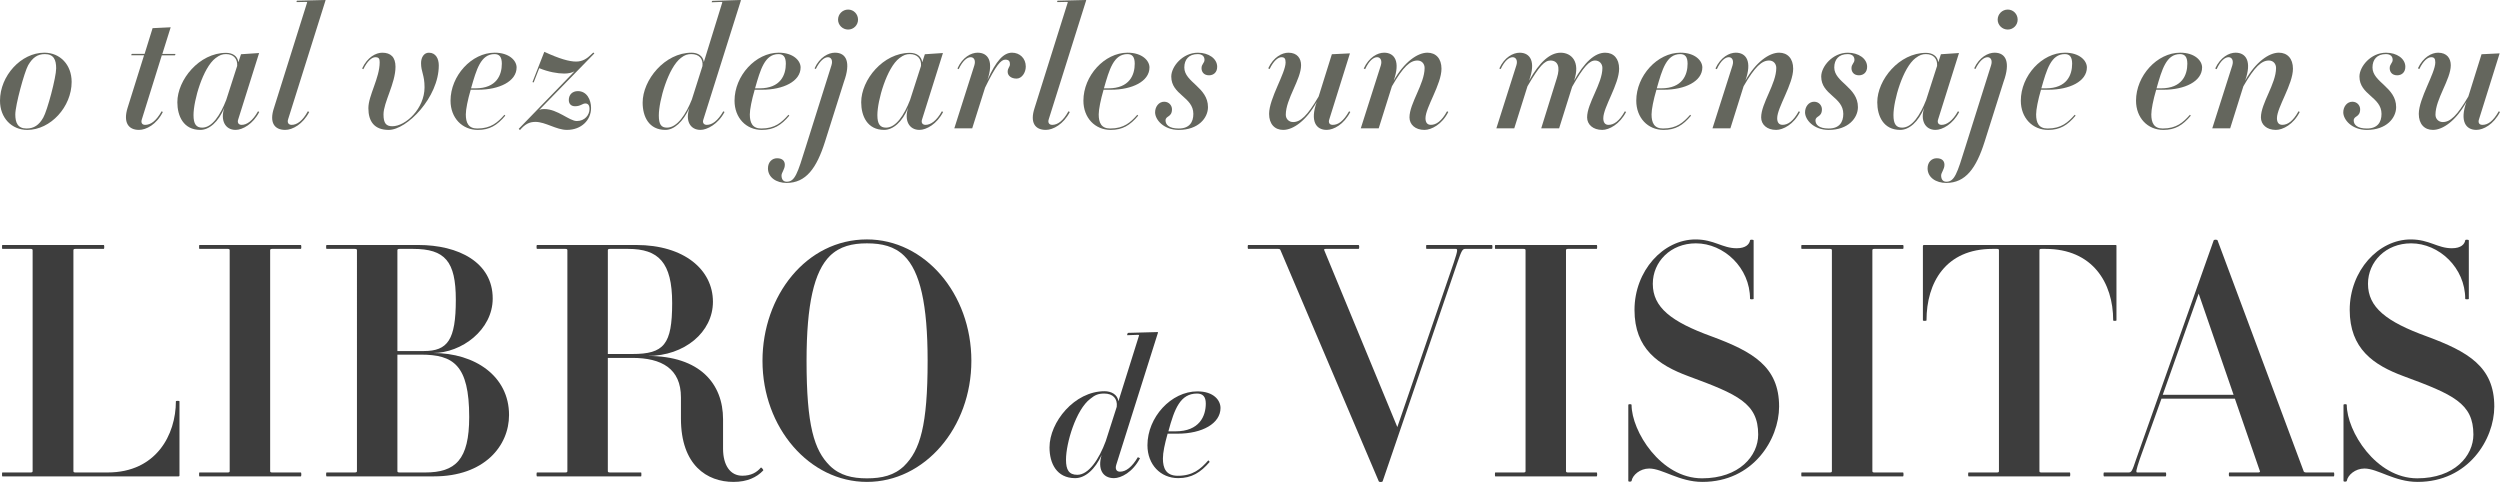 <?xml version="1.0" encoding="utf-8"?>
<!-- Generator: Adobe Illustrator 16.0.0, SVG Export Plug-In . SVG Version: 6.00 Build 0)  -->
<!DOCTYPE svg PUBLIC "-//W3C//DTD SVG 1.1//EN" "http://www.w3.org/Graphics/SVG/1.1/DTD/svg11.dtd">
<svg version="1.1" id="Layer_1" xmlns="http://www.w3.org/2000/svg" xmlns:xlink="http://www.w3.org/1999/xlink" x="0px" y="0px"
	 width="154.874px" height="29.859px" viewBox="0 0 154.874 29.859" enable-background="new 0 0 154.874 29.859"
	 xml:space="preserve">
<g>
	<path fill="#64665D" d="M1.691,8.048C0.722,8.048,0,7.304,0,6.237c0-1.54,1.304-2.973,2.747-2.973c0.97,0,1.691,0.743,1.691,1.81
		C4.438,6.614,3.135,8.048,1.691,8.048z M2.779,3.351c-0.463,0-0.765,0.227-1.034,0.689C1.508,4.46,0.948,6.518,0.948,7.089
		c0,0.517,0.151,0.872,0.7,0.872c0.452,0,0.775-0.215,1.034-0.679C2.93,6.852,3.479,4.794,3.479,4.233
		C3.479,3.706,3.329,3.351,2.779,3.351z"/>
	<path fill="#64665D" d="M10.832,3.426h-0.808L8.785,7.401C8.721,7.595,8.796,7.735,8.99,7.735c0.334,0,0.668-0.216,1.023-0.841
		l0.075,0.043c-0.388,0.776-1.034,1.11-1.476,1.11c-0.679,0-0.98-0.485-0.711-1.357l1.023-3.265H8.139
		c-0.021,0,0.011-0.086,0.032-0.086h0.787l0.495-1.595l1.121-0.054L10.057,3.34h0.808C10.875,3.34,10.854,3.426,10.832,3.426z"/>
	<path fill="#64665D" d="M14.756,7.401c-0.064,0.183,0.011,0.334,0.215,0.334c0.323,0,0.679-0.248,1.013-0.841l0.076,0.043
		c-0.377,0.743-1.034,1.11-1.465,1.11c-0.646,0-0.958-0.593-0.7-1.368c-0.366,0.883-0.937,1.368-1.486,1.368
		c-1.045,0-1.422-0.862-1.422-1.713c0-1.39,1.357-3.06,3.017-3.06c0.388,0,0.711,0.183,0.765,0.581l0.162-0.495l1.121-0.075
		L14.756,7.401z M14.002,3.351c-0.227,0-0.388,0.054-0.646,0.248c-0.786,0.592-1.368,2.628-1.368,3.533
		c0,0.56,0.172,0.775,0.539,0.775c0.614,0,1.121-0.775,1.487-1.713l0.679-2.111C14.724,3.642,14.465,3.351,14.002,3.351z"/>
	<path fill="#64665D" d="M17.852,7.38c-0.075,0.215,0.022,0.355,0.216,0.355c0.334,0,0.679-0.248,1.002-0.841l0.086,0.043
		c-0.388,0.754-1.034,1.11-1.487,1.11c-0.678,0-0.991-0.464-0.7-1.347l2.058-6.55c0.011-0.021-0.011-0.032-0.054-0.032L18.38,0.13
		c-0.022,0,0-0.087,0.021-0.087L20.146,0c0.021,0,0.032,0.011,0.021,0.021L17.852,7.38z"/>
	<path fill="#64665D" d="M24.081,8.048c-0.894,0-1.26-0.528-1.26-1.347c0-0.787,0.7-1.864,0.7-2.845c0-0.226-0.054-0.312-0.27-0.312
		s-0.495,0.237-0.743,0.744l-0.075-0.044c0.323-0.7,0.851-0.979,1.249-0.979c0.528,0,0.819,0.279,0.819,0.872
		c0,1.023-0.743,2.209-0.743,2.952c0,0.56,0.172,0.732,0.549,0.732c0.818,0,1.993-1.088,1.993-2.413
		c0-0.775-0.216-0.948-0.216-1.497c0-0.345,0.173-0.646,0.485-0.646c0.431,0,0.614,0.377,0.614,0.786
		C27.185,6.033,25.202,8.048,24.081,8.048z"/>
	<path fill="#64665D" d="M29.622,5.559h-0.463c-0.184,0.625-0.302,1.218-0.302,1.53c0,0.517,0.161,0.872,0.711,0.872
		c0.851,0,1.261-0.377,1.681-0.851l0.054,0.054c-0.507,0.604-0.97,0.884-1.702,0.884c-0.97,0-1.691-0.744-1.691-1.811
		c0-1.54,1.304-2.973,2.736-2.973c0.904,0,1.357,0.495,1.357,0.915C32.003,5.042,30.926,5.559,29.622,5.559z M30.635,3.351
		c-0.851,0-1.12,0.948-1.454,2.122h0.27c1.324,0,1.637-0.84,1.637-1.529C31.087,3.512,30.926,3.351,30.635,3.351z"/>
	<path fill="#64665D" d="M33.407,6.809c0.107-0.043,0.162-0.054,0.312-0.054c0.818,0,1.551,0.743,2.014,0.743
		c0.496,0,0.787-0.377,0.787-0.743c0-0.248-0.098-0.345-0.259-0.345c-0.183,0-0.291,0.172-0.636,0.172
		c-0.248,0-0.388-0.15-0.388-0.388c0-0.334,0.227-0.549,0.561-0.549c0.56,0,0.818,0.538,0.818,1.045
		c0,0.743-0.593,1.357-1.497,1.357c-0.657,0-1.325-0.496-1.95-0.496c-0.377,0-0.646,0.14-0.958,0.507l-0.076-0.076l3.458-3.565
		c-0.151,0.086-0.377,0.14-0.636,0.14c-0.409,0-0.98-0.097-1.551-0.334l-0.345,0.884l-0.075-0.021L33.72,3.21
		c0.938,0.432,1.54,0.604,1.971,0.604c0.398,0,0.68-0.183,0.959-0.463l0.107-0.097l0.064,0.054L33.407,6.809z"/>
	<path fill="#64665D" d="M43.571,7.412c-0.064,0.183,0.021,0.323,0.215,0.323c0.334,0,0.679-0.248,1.023-0.841l0.076,0.043
		c-0.399,0.766-1.1,1.11-1.487,1.11c-0.646,0-0.958-0.571-0.689-1.357c-0.398,0.861-0.948,1.357-1.486,1.357
		c-1.023,0-1.411-0.819-1.411-1.691c0-1.4,1.367-3.092,3.027-3.092c0.398,0,0.711,0.193,0.764,0.581l1.143-3.694
		c0.011-0.011-0.011-0.032-0.054-0.032l-0.593,0.021c-0.021,0,0.011-0.087,0.032-0.087L45.876,0c0.021,0,0.021,0.021,0.021,0.032
		L43.571,7.412z M42.827,3.351c-0.226,0-0.398,0.043-0.646,0.237c-0.786,0.603-1.367,2.649-1.367,3.565
		c0,0.561,0.15,0.754,0.506,0.754c0.646,0,1.186-0.851,1.541-1.745l0.656-2.068C43.571,3.642,43.312,3.351,42.827,3.351z"/>
	<path fill="#64665D" d="M47.216,5.559h-0.463c-0.184,0.625-0.302,1.218-0.302,1.53c0,0.517,0.161,0.872,0.711,0.872
		c0.851,0,1.261-0.377,1.681-0.851l0.054,0.054c-0.507,0.604-0.97,0.884-1.702,0.884c-0.97,0-1.691-0.744-1.691-1.811
		c0-1.54,1.304-2.973,2.736-2.973c0.904,0,1.357,0.495,1.357,0.915C49.597,5.042,48.52,5.559,47.216,5.559z M48.229,3.351
		c-0.851,0-1.12,0.948-1.454,2.122h0.27c1.324,0,1.637-0.84,1.637-1.529C48.681,3.512,48.52,3.351,48.229,3.351z"/>
	<path fill="#64665D" d="M51.108,8.78c-0.518,1.637-1.174,2.553-2.381,2.553c-0.625,0-1.152-0.334-1.152-0.905
		c0-0.388,0.258-0.624,0.561-0.624c0.355,0,0.484,0.183,0.484,0.409c0,0.27-0.205,0.484-0.205,0.657
		c0,0.236,0.107,0.388,0.323,0.388c0.507,0,0.668-0.507,1.175-2.144l1.594-5.063c0.098-0.302-0.011-0.507-0.215-0.507
		c-0.227,0-0.507,0.227-0.754,0.733l-0.076-0.044c0.312-0.689,0.862-0.969,1.261-0.969c0.722,0,0.991,0.613,0.56,1.799L51.108,8.78z
		 M52.542,1.831c-0.346,0-0.625-0.279-0.625-0.613c0-0.345,0.279-0.625,0.625-0.625c0.344,0,0.613,0.28,0.613,0.625
		C53.155,1.552,52.886,1.831,52.542,1.831z"/>
	<path fill="#64665D" d="M57.121,7.401c-0.064,0.183,0.011,0.334,0.216,0.334c0.322,0,0.678-0.248,1.012-0.841l0.076,0.043
		c-0.377,0.743-1.034,1.11-1.465,1.11c-0.646,0-0.959-0.593-0.701-1.368c-0.365,0.883-0.937,1.368-1.486,1.368
		c-1.045,0-1.422-0.862-1.422-1.713c0-1.39,1.357-3.06,3.017-3.06c0.388,0,0.711,0.183,0.765,0.581l0.162-0.495l1.12-0.075
		L57.121,7.401z M56.367,3.351c-0.227,0-0.388,0.054-0.646,0.248c-0.786,0.592-1.368,2.628-1.368,3.533
		c0,0.56,0.172,0.775,0.539,0.775c0.613,0,1.12-0.775,1.486-1.713l0.679-2.111C57.089,3.642,56.83,3.351,56.367,3.351z"/>
	<path fill="#64665D" d="M62.975,4.869c-0.345,0-0.55-0.193-0.55-0.42c0-0.248,0.141-0.291,0.141-0.474
		c0-0.173-0.064-0.28-0.291-0.28c-0.258,0-0.57,0.334-1.25,1.734L60.228,7.95h-1.109l1.238-3.889
		c0.098-0.312-0.01-0.518-0.226-0.518s-0.495,0.216-0.743,0.744l-0.076-0.044c0.312-0.7,0.852-0.979,1.25-0.979
		c0.646,0,1.013,0.527,0.604,1.702c0.549-1.218,1.013-1.702,1.529-1.702c0.475,0,0.852,0.345,0.852,0.861
		C63.546,4.503,63.298,4.869,62.975,4.869z"/>
	<path fill="#64665D" d="M64.972,7.38c-0.076,0.215,0.021,0.355,0.215,0.355c0.334,0,0.68-0.248,1.002-0.841l0.086,0.043
		c-0.387,0.754-1.033,1.11-1.486,1.11c-0.679,0-0.99-0.464-0.7-1.347l2.058-6.55c0.011-0.021-0.011-0.032-0.054-0.032L65.499,0.13
		c-0.021,0,0-0.087,0.021-0.087L67.267,0c0.021,0,0.031,0.011,0.021,0.021L64.972,7.38z"/>
	<path fill="#64665D" d="M68.829,5.559h-0.463c-0.183,0.625-0.301,1.218-0.301,1.53c0,0.517,0.161,0.872,0.711,0.872
		c0.851,0,1.26-0.377,1.68-0.851l0.055,0.054c-0.507,0.604-0.971,0.884-1.703,0.884c-0.969,0-1.691-0.744-1.691-1.811
		c0-1.54,1.305-2.973,2.736-2.973c0.905,0,1.357,0.495,1.357,0.915C71.21,5.042,70.134,5.559,68.829,5.559z M69.843,3.351
		c-0.852,0-1.121,0.948-1.455,2.122h0.27c1.325,0,1.638-0.84,1.638-1.529C70.295,3.512,70.134,3.351,69.843,3.351z"/>
	<path fill="#64665D" d="M74.898,4.665c-0.323,0-0.464-0.216-0.464-0.442c0-0.258,0.184-0.312,0.184-0.517s-0.129-0.355-0.42-0.355
		c-0.549,0-0.83,0.334-0.83,0.829c0,0.916,1.466,1.218,1.466,2.456c0,0.668-0.593,1.412-1.81,1.412
		c-0.938,0-1.466-0.636-1.466-1.089c0-0.345,0.227-0.657,0.561-0.657c0.323,0,0.485,0.259,0.485,0.464
		c0,0.517-0.399,0.388-0.399,0.7c0,0.248,0.204,0.495,0.819,0.495c0.656,0,0.904-0.388,0.904-0.904c0-1.056-1.368-1.175-1.368-2.316
		c0-0.614,0.7-1.476,1.648-1.476c0.668,0,1.196,0.366,1.196,0.872C75.405,4.481,75.179,4.665,74.898,4.665z"/>
	<path fill="#64665D" d="M82.347,7.401c-0.064,0.193,0.01,0.334,0.215,0.334c0.334,0,0.657-0.216,1.013-0.841l0.075,0.043
		c-0.398,0.776-1.033,1.11-1.465,1.11c-0.646,0-1.045-0.528-0.613-1.735c-0.646,1.164-1.455,1.735-2.08,1.735
		c-0.527,0-0.872-0.367-0.872-0.991c0-0.959,1.022-2.521,1.022-3.189c0-0.247-0.074-0.323-0.258-0.323
		c-0.205,0-0.484,0.216-0.732,0.733l-0.086-0.044c0.322-0.7,0.861-0.969,1.249-0.969c0.55,0,0.786,0.355,0.786,0.775
		c0,0.883-0.947,2.09-0.947,3.07c0,0.259,0.193,0.452,0.452,0.452c0.452,0,0.872-0.366,1.583-1.583l0.819-2.618l1.12-0.054
		L82.347,7.401z"/>
	<path fill="#64665D" d="M88.243,8.048c-0.57,0-0.926-0.334-0.926-0.776c0-0.872,0.937-2.079,0.937-3.06
		c0-0.269-0.183-0.463-0.441-0.463c-0.452,0-0.873,0.366-1.584,1.595L85.41,7.95H84.3l1.239-3.889
		c0.097-0.312-0.021-0.518-0.226-0.518c-0.216,0-0.496,0.205-0.744,0.744l-0.086-0.044c0.323-0.7,0.861-0.979,1.261-0.979
		c0.646,0,1.022,0.538,0.593,1.734c0.646-1.153,1.476-1.734,2.09-1.734c0.527,0,0.872,0.366,0.872,0.991
		c0,0.969-0.991,2.401-0.991,3.069c0,0.248,0.098,0.41,0.334,0.41c0.323,0,0.657-0.216,1.002-0.841l0.076,0.043
		C89.342,7.703,88.674,8.048,88.243,8.048z"/>
	<path fill="#64665D" d="M99.259,8.048c-0.571,0-0.938-0.334-0.938-0.776c0-0.883,0.947-2.09,0.947-3.06
		c0-0.269-0.193-0.463-0.451-0.463c-0.346,0-0.712,0.366-1.423,1.627L96.587,7.95h-1.109l0.969-3.113
		c0.227-0.7,0.055-1.088-0.398-1.088c-0.355,0-0.689,0.334-1.422,1.595L93.808,7.95h-1.109l1.238-3.899
		c0.098-0.302-0.021-0.507-0.227-0.507c-0.215,0-0.495,0.205-0.742,0.733l-0.087-0.033c0.312-0.7,0.862-0.979,1.261-0.979
		c0.646,0,1.023,0.538,0.582,1.734c0.668-1.186,1.313-1.734,1.96-1.734c0.657,0,1.239,0.549,0.829,1.734
		c0.637-1.143,1.282-1.734,1.929-1.734c0.528,0,0.862,0.366,0.862,0.991c0,0.969-0.98,2.38-0.98,3.069
		c0,0.248,0.097,0.41,0.322,0.41c0.334,0,0.668-0.227,1.014-0.841l0.075,0.043C100.347,7.691,99.689,8.048,99.259,8.048z"/>
	<path fill="#64665D" d="M103.078,5.559h-0.463c-0.184,0.625-0.302,1.218-0.302,1.53c0,0.517,0.162,0.872,0.711,0.872
		c0.852,0,1.26-0.377,1.681-0.851l0.054,0.054c-0.506,0.604-0.97,0.884-1.702,0.884c-0.97,0-1.691-0.744-1.691-1.811
		c0-1.54,1.304-2.973,2.736-2.973c0.905,0,1.357,0.495,1.357,0.915C105.459,5.042,104.382,5.559,103.078,5.559z M104.091,3.351
		c-0.852,0-1.12,0.948-1.454,2.122h0.269c1.326,0,1.639-0.84,1.639-1.529C104.544,3.512,104.382,3.351,104.091,3.351z"/>
	<path fill="#64665D" d="M110.03,8.048c-0.571,0-0.927-0.334-0.927-0.776c0-0.872,0.937-2.079,0.937-3.06
		c0-0.269-0.183-0.463-0.441-0.463c-0.452,0-0.873,0.366-1.584,1.595l-0.818,2.606h-1.109l1.238-3.889
		c0.098-0.312-0.021-0.518-0.226-0.518c-0.216,0-0.495,0.205-0.743,0.744l-0.086-0.044c0.322-0.7,0.861-0.979,1.26-0.979
		c0.646,0,1.023,0.538,0.593,1.734c0.646-1.153,1.476-1.734,2.09-1.734c0.528,0,0.872,0.366,0.872,0.991
		c0,0.969-0.99,2.401-0.99,3.069c0,0.248,0.097,0.41,0.334,0.41c0.322,0,0.656-0.216,1.002-0.841l0.075,0.043
		C111.128,7.703,110.461,8.048,110.03,8.048z"/>
	<path fill="#64665D" d="M115.162,4.665c-0.323,0-0.464-0.216-0.464-0.442c0-0.258,0.184-0.312,0.184-0.517s-0.129-0.355-0.42-0.355
		c-0.549,0-0.83,0.334-0.83,0.829c0,0.916,1.466,1.218,1.466,2.456c0,0.668-0.593,1.412-1.81,1.412
		c-0.938,0-1.466-0.636-1.466-1.089c0-0.345,0.227-0.657,0.561-0.657c0.323,0,0.485,0.259,0.485,0.464
		c0,0.517-0.399,0.388-0.399,0.7c0,0.248,0.204,0.495,0.819,0.495c0.656,0,0.904-0.388,0.904-0.904c0-1.056-1.368-1.175-1.368-2.316
		c0-0.614,0.7-1.476,1.648-1.476c0.668,0,1.196,0.366,1.196,0.872C115.669,4.481,115.442,4.665,115.162,4.665z"/>
	<path fill="#64665D" d="M120.065,7.401c-0.064,0.183,0.012,0.334,0.216,0.334c0.323,0,0.679-0.248,1.013-0.841l0.076,0.043
		c-0.377,0.743-1.035,1.11-1.466,1.11c-0.646,0-0.958-0.593-0.7-1.368c-0.366,0.883-0.938,1.368-1.486,1.368
		c-1.045,0-1.422-0.862-1.422-1.713c0-1.39,1.357-3.06,3.016-3.06c0.389,0,0.711,0.183,0.766,0.581l0.161-0.495l1.12-0.075
		L120.065,7.401z M119.312,3.351c-0.226,0-0.387,0.054-0.646,0.248c-0.786,0.592-1.367,2.628-1.367,3.533
		c0,0.56,0.172,0.775,0.538,0.775c0.614,0,1.12-0.775,1.487-1.713l0.678-2.111C120.034,3.642,119.775,3.351,119.312,3.351z"/>
	<path fill="#64665D" d="M122.946,8.78c-0.518,1.637-1.174,2.553-2.381,2.553c-0.625,0-1.152-0.334-1.152-0.905
		c0-0.388,0.258-0.624,0.561-0.624c0.355,0,0.484,0.183,0.484,0.409c0,0.27-0.205,0.484-0.205,0.657
		c0,0.236,0.107,0.388,0.323,0.388c0.507,0,0.668-0.507,1.175-2.144l1.594-5.063c0.098-0.302-0.011-0.507-0.215-0.507
		c-0.227,0-0.507,0.227-0.754,0.733L122.3,4.233c0.312-0.689,0.862-0.969,1.261-0.969c0.722,0,0.991,0.613,0.56,1.799L122.946,8.78z
		 M124.38,1.831c-0.346,0-0.625-0.279-0.625-0.613c0-0.345,0.279-0.625,0.625-0.625c0.344,0,0.613,0.28,0.613,0.625
		C124.993,1.552,124.724,1.831,124.38,1.831z"/>
	<path fill="#64665D" d="M126.901,5.559h-0.463c-0.183,0.625-0.301,1.218-0.301,1.53c0,0.517,0.161,0.872,0.711,0.872
		c0.851,0,1.26-0.377,1.68-0.851l0.055,0.054c-0.507,0.604-0.971,0.884-1.703,0.884c-0.969,0-1.691-0.744-1.691-1.811
		c0-1.54,1.305-2.973,2.736-2.973c0.905,0,1.357,0.495,1.357,0.915C129.282,5.042,128.206,5.559,126.901,5.559z M127.915,3.351
		c-0.852,0-1.121,0.948-1.455,2.122h0.27c1.325,0,1.638-0.84,1.638-1.529C128.367,3.512,128.206,3.351,127.915,3.351z"/>
	<path fill="#64665D" d="M134.038,5.559h-0.463c-0.184,0.625-0.302,1.218-0.302,1.53c0,0.517,0.161,0.872,0.711,0.872
		c0.851,0,1.261-0.377,1.681-0.851l0.054,0.054c-0.507,0.604-0.97,0.884-1.702,0.884c-0.97,0-1.691-0.744-1.691-1.811
		c0-1.54,1.304-2.973,2.736-2.973c0.904,0,1.357,0.495,1.357,0.915C136.419,5.042,135.342,5.559,134.038,5.559z M135.051,3.351
		c-0.851,0-1.12,0.948-1.454,2.122h0.27c1.324,0,1.637-0.84,1.637-1.529C135.503,3.512,135.342,3.351,135.051,3.351z"/>
	<path fill="#64665D" d="M140.99,8.048c-0.571,0-0.927-0.334-0.927-0.776c0-0.872,0.938-2.079,0.938-3.06
		c0-0.269-0.184-0.463-0.441-0.463c-0.453,0-0.873,0.366-1.584,1.595l-0.818,2.606h-1.109l1.238-3.889
		c0.098-0.312-0.021-0.518-0.227-0.518c-0.215,0-0.495,0.205-0.742,0.744l-0.087-0.044c0.323-0.7,0.862-0.979,1.261-0.979
		c0.646,0,1.023,0.538,0.592,1.734c0.646-1.153,1.477-1.734,2.09-1.734c0.528,0,0.873,0.366,0.873,0.991
		c0,0.969-0.991,2.401-0.991,3.069c0,0.248,0.097,0.41,0.334,0.41c0.323,0,0.657-0.216,1.002-0.841l0.075,0.043
		C142.089,7.703,141.421,8.048,140.99,8.048z"/>
	<path fill="#64665D" d="M148.505,4.665c-0.324,0-0.464-0.216-0.464-0.442c0-0.258,0.183-0.312,0.183-0.517s-0.129-0.355-0.42-0.355
		c-0.549,0-0.829,0.334-0.829,0.829c0,0.916,1.465,1.218,1.465,2.456c0,0.668-0.593,1.412-1.81,1.412
		c-0.938,0-1.465-0.636-1.465-1.089c0-0.345,0.227-0.657,0.561-0.657c0.322,0,0.484,0.259,0.484,0.464
		c0,0.517-0.398,0.388-0.398,0.7c0,0.248,0.204,0.495,0.818,0.495c0.657,0,0.904-0.388,0.904-0.904c0-1.056-1.367-1.175-1.367-2.316
		c0-0.614,0.699-1.476,1.648-1.476c0.668,0,1.195,0.366,1.195,0.872C149.011,4.481,148.784,4.665,148.505,4.665z"/>
	<path fill="#64665D" d="M153.57,7.401c-0.064,0.193,0.011,0.334,0.216,0.334c0.334,0,0.656-0.216,1.012-0.841l0.076,0.043
		c-0.398,0.776-1.034,1.11-1.465,1.11c-0.646,0-1.045-0.528-0.614-1.735c-0.646,1.164-1.454,1.735-2.079,1.735
		c-0.528,0-0.873-0.367-0.873-0.991c0-0.959,1.023-2.521,1.023-3.189c0-0.247-0.075-0.323-0.258-0.323
		c-0.205,0-0.485,0.216-0.732,0.733l-0.087-0.044c0.323-0.7,0.862-0.969,1.249-0.969c0.551,0,0.787,0.355,0.787,0.775
		c0,0.883-0.948,2.09-0.948,3.07c0,0.259,0.194,0.452,0.452,0.452c0.453,0,0.873-0.366,1.584-1.583l0.818-2.618l1.121-0.054
		L153.57,7.401z"/>
	<path fill="#3D3D3D" d="M11.059,29.511H0.141c-0.02,0-0.02-0.242,0-0.242H1.9c0.081,0,0.121-0.021,0.121-0.081V15.5
		c0-0.061-0.041-0.081-0.121-0.081H0.141c-0.02,0-0.02-0.242,0-0.242h6.288c0.04,0,0.04,0.242,0,0.242H4.669
		c-0.081,0-0.121,0.021-0.121,0.081v13.688c0,0.061,0.041,0.081,0.121,0.081h2.001c3.013,0,4.226-2.346,4.226-4.407
		c0-0.041,0.223-0.041,0.223,0v4.589C11.119,29.491,11.099,29.511,11.059,29.511z"/>
	<path fill="#3D3D3D" d="M12.349,29.511c-0.02,0-0.02-0.242,0-0.242h1.759c0.081,0,0.121-0.021,0.121-0.081V15.5
		c0-0.061-0.041-0.081-0.121-0.081h-1.759c-0.02,0-0.02-0.242,0-0.242h6.288c0.04,0,0.04,0.242,0,0.242h-1.779
		c-0.081,0-0.122,0.021-0.122,0.081v13.688c0,0.061,0.041,0.081,0.122,0.081h1.779c0.04,0,0.04,0.242,0,0.242H12.349z"/>
	<path fill="#3D3D3D" d="M26.884,29.511h-6.652c-0.04,0-0.04-0.242,0-0.242h1.739c0.101,0,0.142-0.021,0.142-0.081V15.5
		c0-0.061-0.041-0.081-0.142-0.081h-1.739c-0.04,0-0.04-0.242,0-0.242h5.682c2.486,0,4.609,1.071,4.609,3.315
		c0,1.941-1.92,3.376-3.699,3.376c2.607,0,4.711,1.436,4.711,3.842C31.534,27.631,29.997,29.511,26.884,29.511z M25.59,15.419
		h-0.829c-0.102,0-0.142,0.021-0.142,0.081v6.247h1.638c1.477,0,1.981-0.688,1.981-3.174C28.238,16.188,27.571,15.419,25.59,15.419z
		 M26.075,21.97h-1.456v7.218c0,0.061,0.04,0.081,0.142,0.081h1.577c1.88,0,2.729-0.789,2.729-3.438
		C29.067,22.597,28.077,21.97,26.075,21.97z"/>
	<path fill="#3D3D3D" d="M45.44,29.854c-1.638,0-3.256-1.031-3.256-3.922v-1.314c0-1.779-1.192-2.446-3.012-2.446h-1.517v7.016
		c0,0.061,0.04,0.081,0.142,0.081h1.921c0.021,0,0.021,0.242,0,0.242h-6.45c-0.04,0-0.04-0.242,0-0.242h1.76
		c0.08,0,0.121-0.021,0.121-0.081V15.5c0-0.061-0.041-0.081-0.121-0.081h-1.76c-0.04,0-0.04-0.242,0-0.242h6.146
		c2.973,0,4.752,1.536,4.752,3.518c0,1.88-1.76,3.356-4.044,3.356c3.255,0,4.671,1.738,4.671,3.922v1.819
		c0,1.031,0.444,1.679,1.192,1.679c0.546,0,0.89-0.202,1.152-0.506c0.04-0.02,0.183,0.162,0.142,0.183
		C46.876,29.571,46.29,29.854,45.44,29.854z M38.91,15.419h-1.112c-0.102,0-0.142,0.021-0.142,0.081v6.43h1.517
		c1.961,0,2.467-0.587,2.467-3.154C41.64,16.248,40.79,15.419,38.91,15.419z"/>
	<path fill="#3D3D3D" d="M53.706,29.854c-3.559,0-6.47-3.356-6.47-7.501c0-4.023,2.709-7.521,6.47-7.521
		c3.578,0,6.47,3.355,6.47,7.521C60.176,26.498,57.284,29.854,53.706,29.854z M56.011,15.844c-0.606-0.586-1.375-0.769-2.305-0.769
		c-0.91,0-1.678,0.183-2.285,0.769c-0.99,0.971-1.455,3.013-1.455,6.51c0,4.004,0.465,5.54,1.455,6.511
		c0.607,0.586,1.375,0.768,2.285,0.768c0.93,0,1.698-0.182,2.305-0.768c0.99-0.971,1.455-2.507,1.455-6.511
		C57.466,18.856,57.001,16.814,56.011,15.844z"/>
	<path fill="#3D3D3D" d="M69.155,28.783c-0.084,0.267,0,0.437,0.23,0.437c0.364,0,0.74-0.279,1.104-0.897l0.134,0.061
		c-0.449,0.873-1.178,1.237-1.613,1.237c-0.717,0-1.02-0.582-0.765-1.432c-0.4,0.874-1.007,1.432-1.638,1.432
		c-1.152,0-1.59-0.922-1.59-1.904c0-1.565,1.541-3.481,3.409-3.481c0.425,0,0.801,0.206,0.861,0.618l1.274-4.063
		c0.012-0.024-0.013-0.049-0.061-0.049l-0.668,0.024c-0.023,0,0.024-0.146,0.049-0.146l1.832-0.049c0.023,0,0.023,0.013,0.023,0.037
		L69.155,28.783z M68.403,24.38c-0.375,0-0.582,0.097-0.861,0.327c-0.885,0.667-1.504,2.742-1.504,3.772
		c0,0.631,0.182,0.935,0.703,0.935c0.704,0,1.348-0.971,1.76-2.087l0.68-2.123C69.241,24.695,68.95,24.38,68.403,24.38z"/>
	<path fill="#3D3D3D" d="M72.951,26.866h-0.618c-0.182,0.655-0.291,1.165-0.291,1.541c0,0.582,0.182,1.067,0.922,1.067
		c0.922,0,1.406-0.4,1.893-0.958l0.084,0.097c-0.57,0.667-1.128,1.007-1.953,1.007c-1.092,0-1.904-0.837-1.904-2.038
		c0-1.734,1.468-3.336,3.094-3.336c1.019,0,1.432,0.559,1.432,1.031C75.608,26.235,74.479,26.866,72.951,26.866z M74.152,24.38
		c-1.031,0-1.396,0.946-1.771,2.341h0.436c1.492,0,1.881-0.946,1.881-1.723C74.698,24.574,74.517,24.38,74.152,24.38z"/>
	<path fill="#3D3D3D" d="M90.77,15.419c-0.161,0-0.222,0.081-0.485,0.85l-4.63,13.546c-0.021,0.061-0.222,0.061-0.242,0L79.326,15.5
		c-0.021-0.061-0.061-0.081-0.161-0.081h-1.84c-0.041,0-0.041-0.242,0-0.242h6.833c0.062,0,0.062,0.242,0,0.242h-2.021
		c-0.101,0-0.122,0.021-0.101,0.081l4.528,10.958l3.497-10.189c0.264-0.789,0.243-0.85,0.121-0.85h-1.818
		c-0.021,0-0.021-0.242,0-0.242h4.062c0.041,0,0.041,0.242,0,0.242H90.77z"/>
	<path fill="#3D3D3D" d="M92.626,29.511c-0.02,0-0.02-0.242,0-0.242h1.76c0.08,0,0.121-0.021,0.121-0.081V15.5
		c0-0.061-0.041-0.081-0.121-0.081h-1.76c-0.02,0-0.02-0.242,0-0.242h6.288c0.04,0,0.04,0.242,0,0.242h-1.779
		c-0.081,0-0.122,0.021-0.122,0.081v13.688c0,0.061,0.041,0.081,0.122,0.081h1.779c0.04,0,0.04,0.242,0,0.242H92.626z"/>
	<path fill="#3D3D3D" d="M105.462,29.854c-1.436,0-2.467-0.829-3.295-0.829c-0.566,0-1.031,0.404-1.092,0.769
		c-0.021,0.061-0.202,0.061-0.202,0v-4.711c0-0.061,0.202-0.061,0.202,0c0,1.618,1.799,4.549,4.367,4.549
		c2.305,0,3.477-1.395,3.477-2.709c0-1.94-1.253-2.486-4.326-3.619c-1.859-0.688-3.336-1.698-3.336-4.104
		c0-2.427,1.779-4.367,3.781-4.367c1.152,0,1.658,0.546,2.547,0.546c0.586,0,0.789-0.263,0.829-0.485
		c-0.021-0.061,0.223-0.061,0.223,0v3.619c0,0.04-0.223,0.04-0.223,0c0-1.921-1.617-3.438-3.356-3.438
		c-1.557,0-2.668,1.133-2.668,2.507c0,1.456,1.132,2.346,3.639,3.256c2.568,0.95,4.186,1.88,4.186,4.347
		C110.214,27.227,108.597,29.854,105.462,29.854z"/>
	<path fill="#3D3D3D" d="M111.605,29.511c-0.021,0-0.021-0.242,0-0.242h1.759c0.081,0,0.121-0.021,0.121-0.081V15.5
		c0-0.061-0.04-0.081-0.121-0.081h-1.759c-0.021,0-0.021-0.242,0-0.242h6.288c0.04,0,0.04,0.242,0,0.242h-1.779
		c-0.081,0-0.121,0.021-0.121,0.081v13.688c0,0.061,0.04,0.081,0.121,0.081h1.779c0.04,0,0.04,0.242,0,0.242H111.605z"/>
	<path fill="#3D3D3D" d="M130.911,19.847c0-2.345-1.293-4.428-4.185-4.428h-0.263c-0.081,0-0.121,0.021-0.121,0.081v13.688
		c0,0.061,0.04,0.081,0.121,0.081h1.759c0.04,0,0.04,0.242,0,0.242h-6.268c-0.04,0-0.04-0.242,0-0.242h1.759
		c0.081,0,0.121-0.021,0.121-0.081V15.5c0-0.061-0.04-0.081-0.121-0.081h-0.283c-2.891,0-4.084,2.083-4.084,4.428
		c0,0.041-0.223,0.041-0.223,0v-4.609c0-0.021,0.021-0.061,0.061-0.061h11.889c0.041,0,0.041,0.04,0.041,0.061v4.609
		C131.114,19.888,130.911,19.888,130.911,19.847z"/>
	<path fill="#3D3D3D" d="M138.106,29.511c-0.041,0-0.041-0.242,0-0.242h1.799c0.081,0,0.102-0.041,0.102-0.061l-1.557-4.509h-4.549
		l-1.335,3.72c-0.243,0.729-0.263,0.85-0.161,0.85h1.758c0.041,0,0.041,0.242,0,0.242h-3.82c-0.041,0-0.041-0.242,0-0.242h1.516
		c0.182,0,0.223-0.061,0.485-0.85l4.792-13.525c0.02-0.061,0.223-0.061,0.242,0l5.338,14.314c0,0.02,0.061,0.061,0.142,0.061h1.718
		c0.041,0,0.041,0.242,0,0.242H138.106z M136.206,18.188l-2.225,6.268h4.388L136.206,18.188z"/>
	<path fill="#3D3D3D" d="M149.769,29.854c-1.436,0-2.467-0.829-3.295-0.829c-0.566,0-1.031,0.404-1.092,0.769
		c-0.021,0.061-0.203,0.061-0.203,0v-4.711c0-0.061,0.203-0.061,0.203,0c0,1.618,1.799,4.549,4.366,4.549
		c2.306,0,3.478-1.395,3.478-2.709c0-1.94-1.254-2.486-4.326-3.619c-1.86-0.688-3.336-1.698-3.336-4.104
		c0-2.427,1.779-4.367,3.78-4.367c1.152,0,1.658,0.546,2.548,0.546c0.586,0,0.788-0.263,0.828-0.485
		c-0.02-0.061,0.223-0.061,0.223,0v3.619c0,0.04-0.223,0.04-0.223,0c0-1.921-1.617-3.438-3.355-3.438
		c-1.557,0-2.669,1.133-2.669,2.507c0,1.456,1.132,2.346,3.64,3.256c2.567,0.95,4.185,1.88,4.185,4.347
		C154.52,27.227,152.902,29.854,149.769,29.854z"/>
</g>
<g>
</g>
<g>
</g>
<g>
</g>
<g>
</g>
<g>
</g>
<g>
</g>
</svg>
